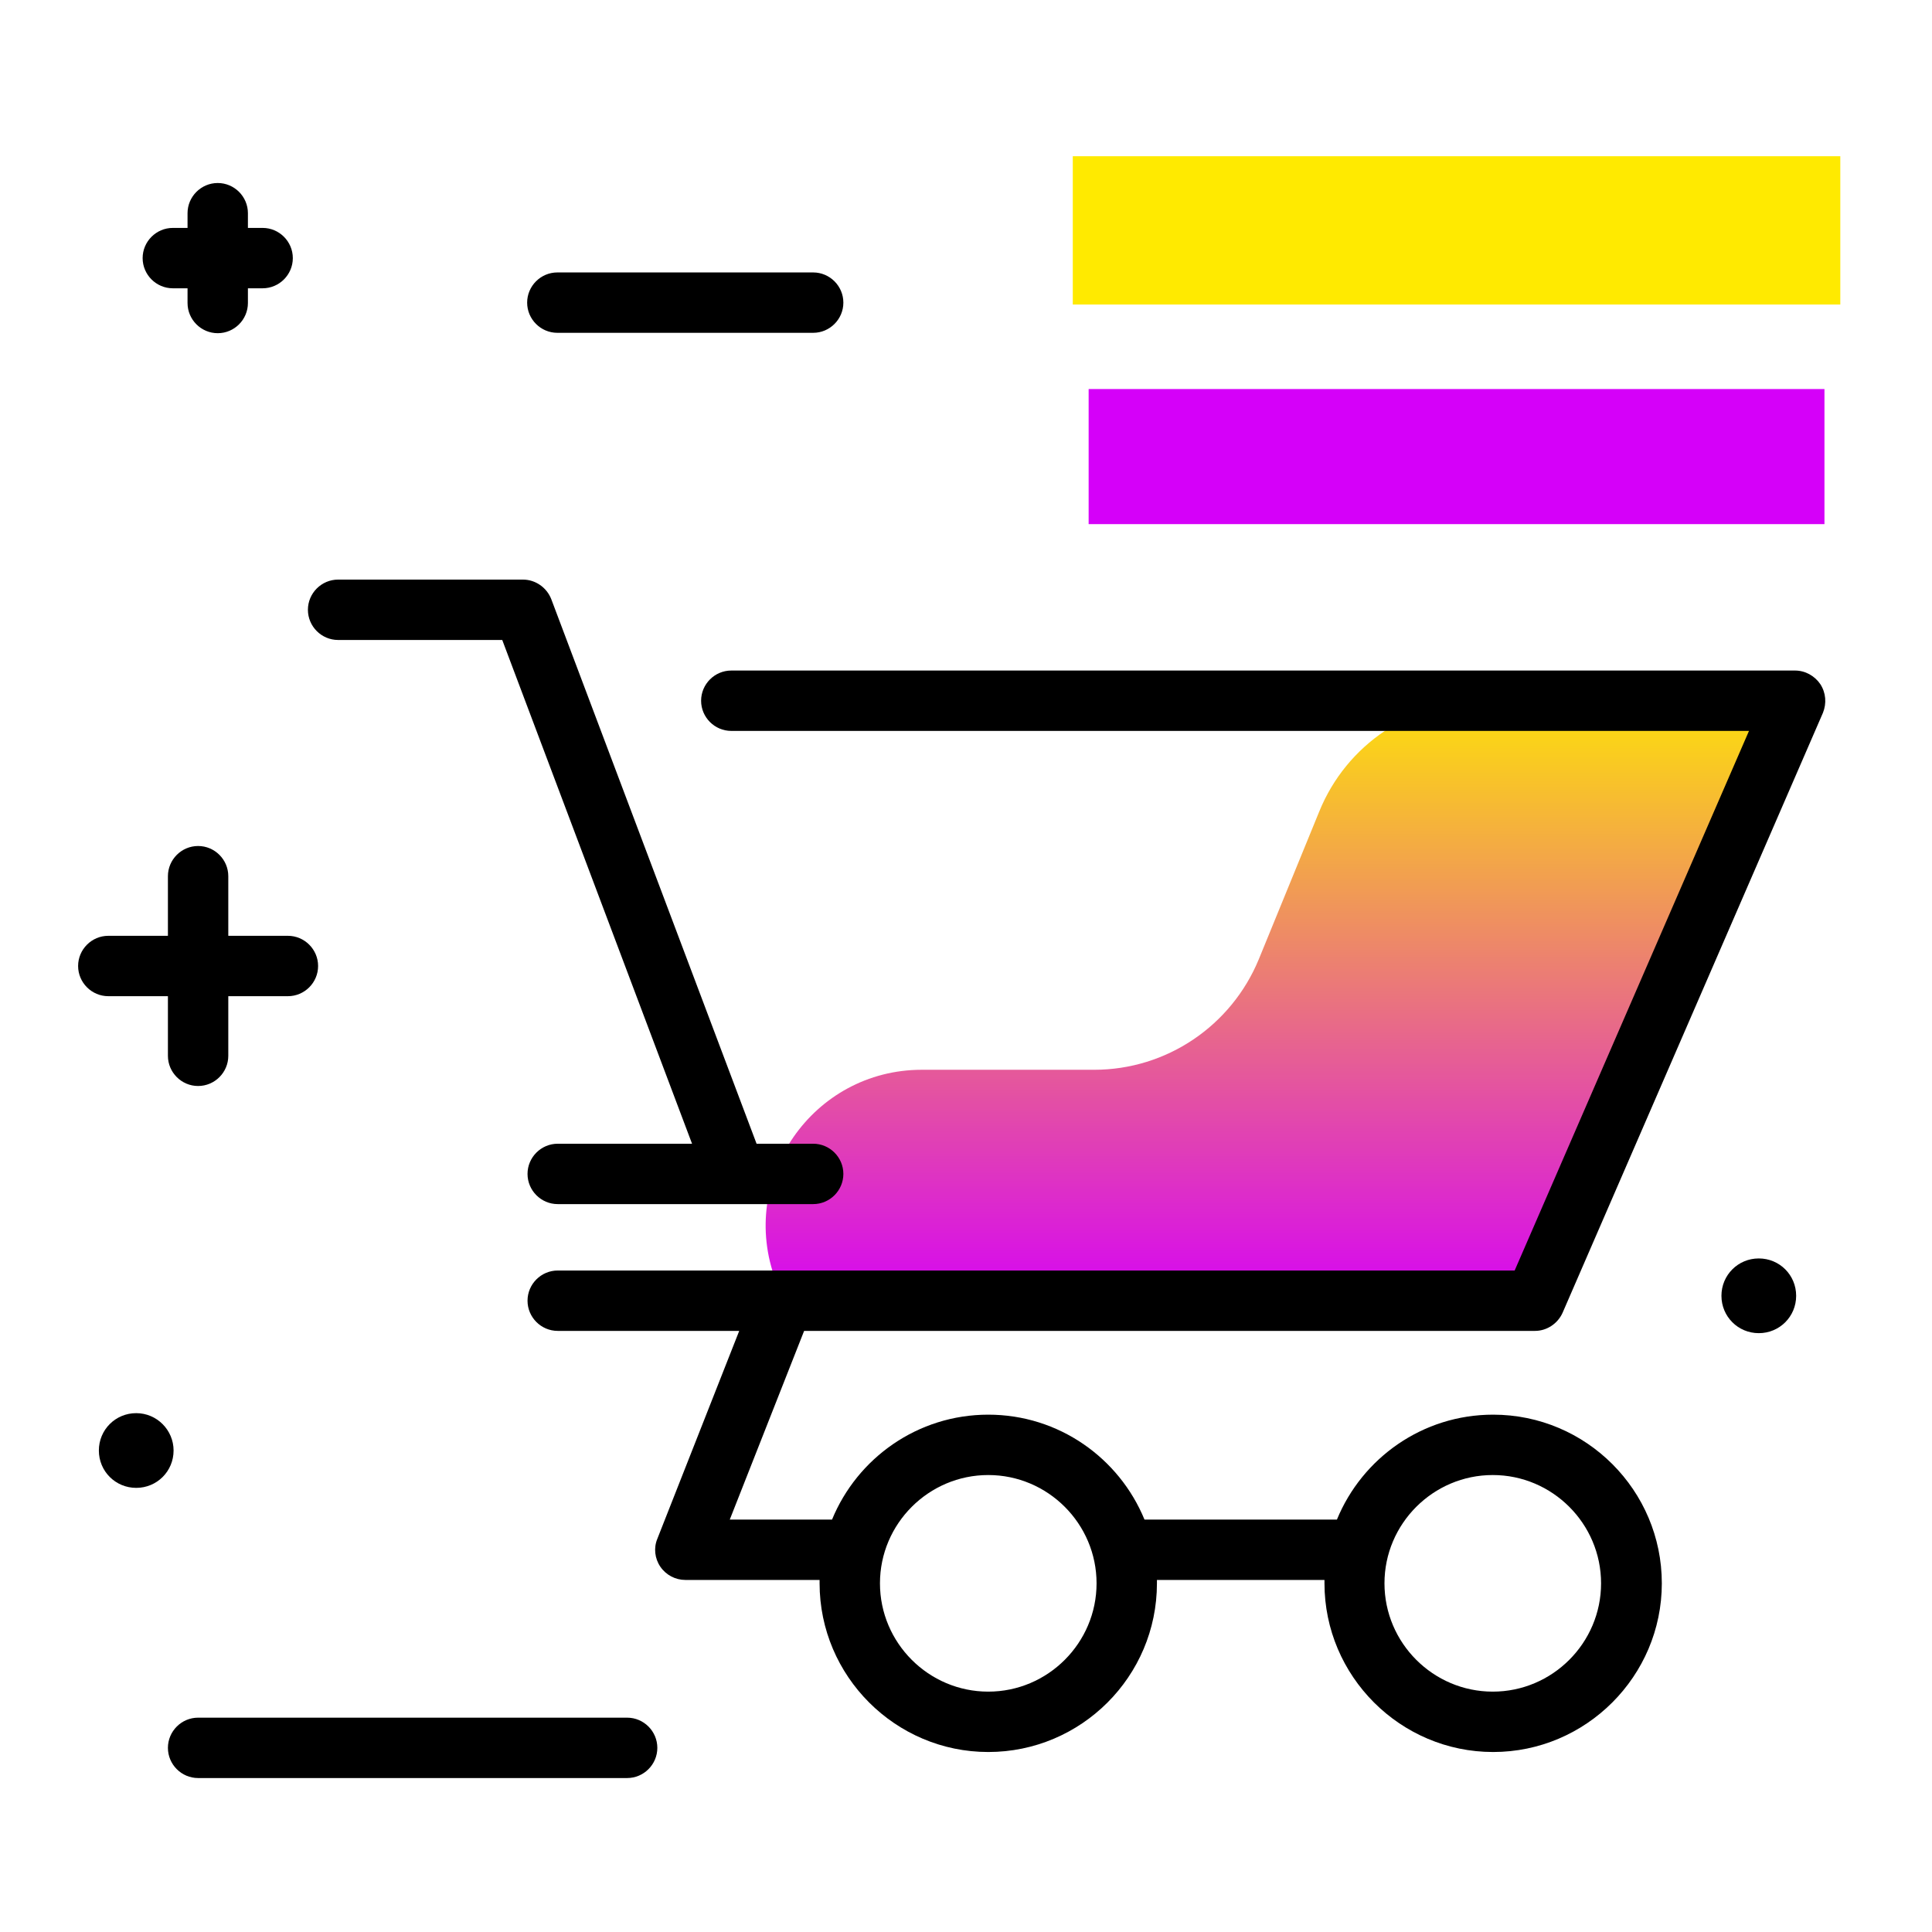 <svg version="1.1" id="Layer_1" xmlns="http://www.w3.org/2000/svg" xmlns:xlink="http://www.w3.org/1999/xlink" x="0px" y="0px" viewBox="0 0 512 512" enable-background="new 0 0 512 512" xml:space="preserve">
<linearGradient id="SVGID_1_" gradientUnits="userSpaceOnUse" x1="339.294" y1="349.164" x2="339.294" y2="178.173" class="gradient-element">
	<stop offset="0" class="primary-color-gradient" style="stop-color: #d500f9"></stop>
	<stop offset="1" class="secondary-color-gradient" style="stop-color: #ffea00"></stop>
</linearGradient>
<path fill="url(#SVGID_1_)" d="M393.4,185.7h82.2l-69,159h-199l-2-5.3c-10.2-27,9.8-55.9,38.7-55.9H290c19.1,0,36.3-11.6,43.6-29.3
	l16-39.1C356.8,197.3,374.1,185.7,393.4,185.7z"></path>
<path d="M183.4,303.1l-50.3-133.5H89.6c-4.4,0-8-3.6-8-8s3.6-8,8-8h49c3.3,0,6.3,2.1,7.5,5.2l54.4,144.3h15c4.4,0,8,3.6,8,8
	s-3.6,8-8,8H195c0,0,0,0,0,0c0,0,0,0,0,0h-47.2c-4.4,0-8-3.6-8-8s3.6-8,8-8H183.4z M213.1,352.7l-19.7,50h27.1
	c6.7-16.3,22.7-27.8,41.4-27.8s34.7,11.5,41.4,27.8h51c6.7-16.3,22.7-27.8,41.4-27.8c24.7,0,44.7,20.1,44.7,44.7
	s-20.1,44.7-44.7,44.7s-44.7-20.1-44.7-44.7c0-0.3,0-0.6,0-0.9h-44.4c0,0.3,0,0.6,0,0.9c0,24.7-20.1,44.7-44.7,44.7
	s-44.7-20.1-44.7-44.7c0-0.3,0-0.6,0-0.9h-35.6c-2.6,0-5.1-1.3-6.6-3.5c-1.5-2.2-1.8-5-0.8-7.4l21.7-55.1h-48.1c-4.4,0-8-3.6-8-8
	s3.6-8,8-8h253.6l62.1-143H193.8c-4.4,0-8-3.6-8-8s3.6-8,8-8h281.9c2.7,0,5.2,1.4,6.7,3.6c1.5,2.3,1.7,5.1,0.7,7.6l-69,159
	c-1.3,2.9-4.2,4.8-7.3,4.8H215.5H213.1z M366.9,419.6c0,15.8,12.9,28.7,28.7,28.7s28.7-12.9,28.7-28.7s-12.9-28.7-28.7-28.7
	S366.9,403.8,366.9,419.6z M233.2,419.6c0,15.8,12.9,28.7,28.7,28.7s28.7-12.9,28.7-28.7s-12.9-28.7-28.7-28.7
	S233.2,403.8,233.2,419.6z"></path>
<g>
	<path fill="#d500f9" class="primary-color" d="M483.5,103.1v35.8H288.5v-35.8H483.5z"></path>
	<path fill="#ffea00" class="secondary-color" d="M487.7,41.4v39.3H284.3V41.4H487.7z"></path>
</g>
<path d="M223.5,80.2c0,4.4-3.6,8-8,8h-67.8c-4.4,0-8-3.6-8-8s3.6-8,8-8h67.8C219.9,72.2,223.5,75.8,223.5,80.2z M166.2,455.2H52.5
	c-4.4,0-8,3.6-8,8s3.6,8,8,8h113.7c4.4,0,8-3.6,8-8S170.6,455.2,166.2,455.2z M44.5,264v15.8c0,4.4,3.6,8,8,8s8-3.6,8-8V264h15.8
	c4.4,0,8-3.6,8-8s-3.6-8-8-8H60.5v-15.8c0-4.4-3.6-8-8-8s-8,3.6-8,8V248H28.7c-4.4,0-8,3.6-8,8s3.6,8,8,8H44.5z M45.8,76.4h3.9v3.9
	c0,4.4,3.6,8,8,8s8-3.6,8-8v-3.9h3.9c4.4,0,8-3.6,8-8s-3.6-8-8-8h-3.9v-3.9c0-4.4-3.6-8-8-8s-8,3.6-8,8v3.9h-3.9c-4.4,0-8,3.6-8,8
	S41.4,76.4,45.8,76.4z M476,343.4c0,5.5-4.4,9.9-9.9,9.9c-5.5,0-9.9-4.4-9.9-9.9c0-5.5,4.4-9.9,9.9-9.9
	C471.6,333.5,476,337.9,476,343.4z M46,384.4c0,5.5-4.4,9.9-9.9,9.9s-9.9-4.4-9.9-9.9c0-5.5,4.4-9.9,9.9-9.9S46,379,46,384.4z"></path>
</svg>